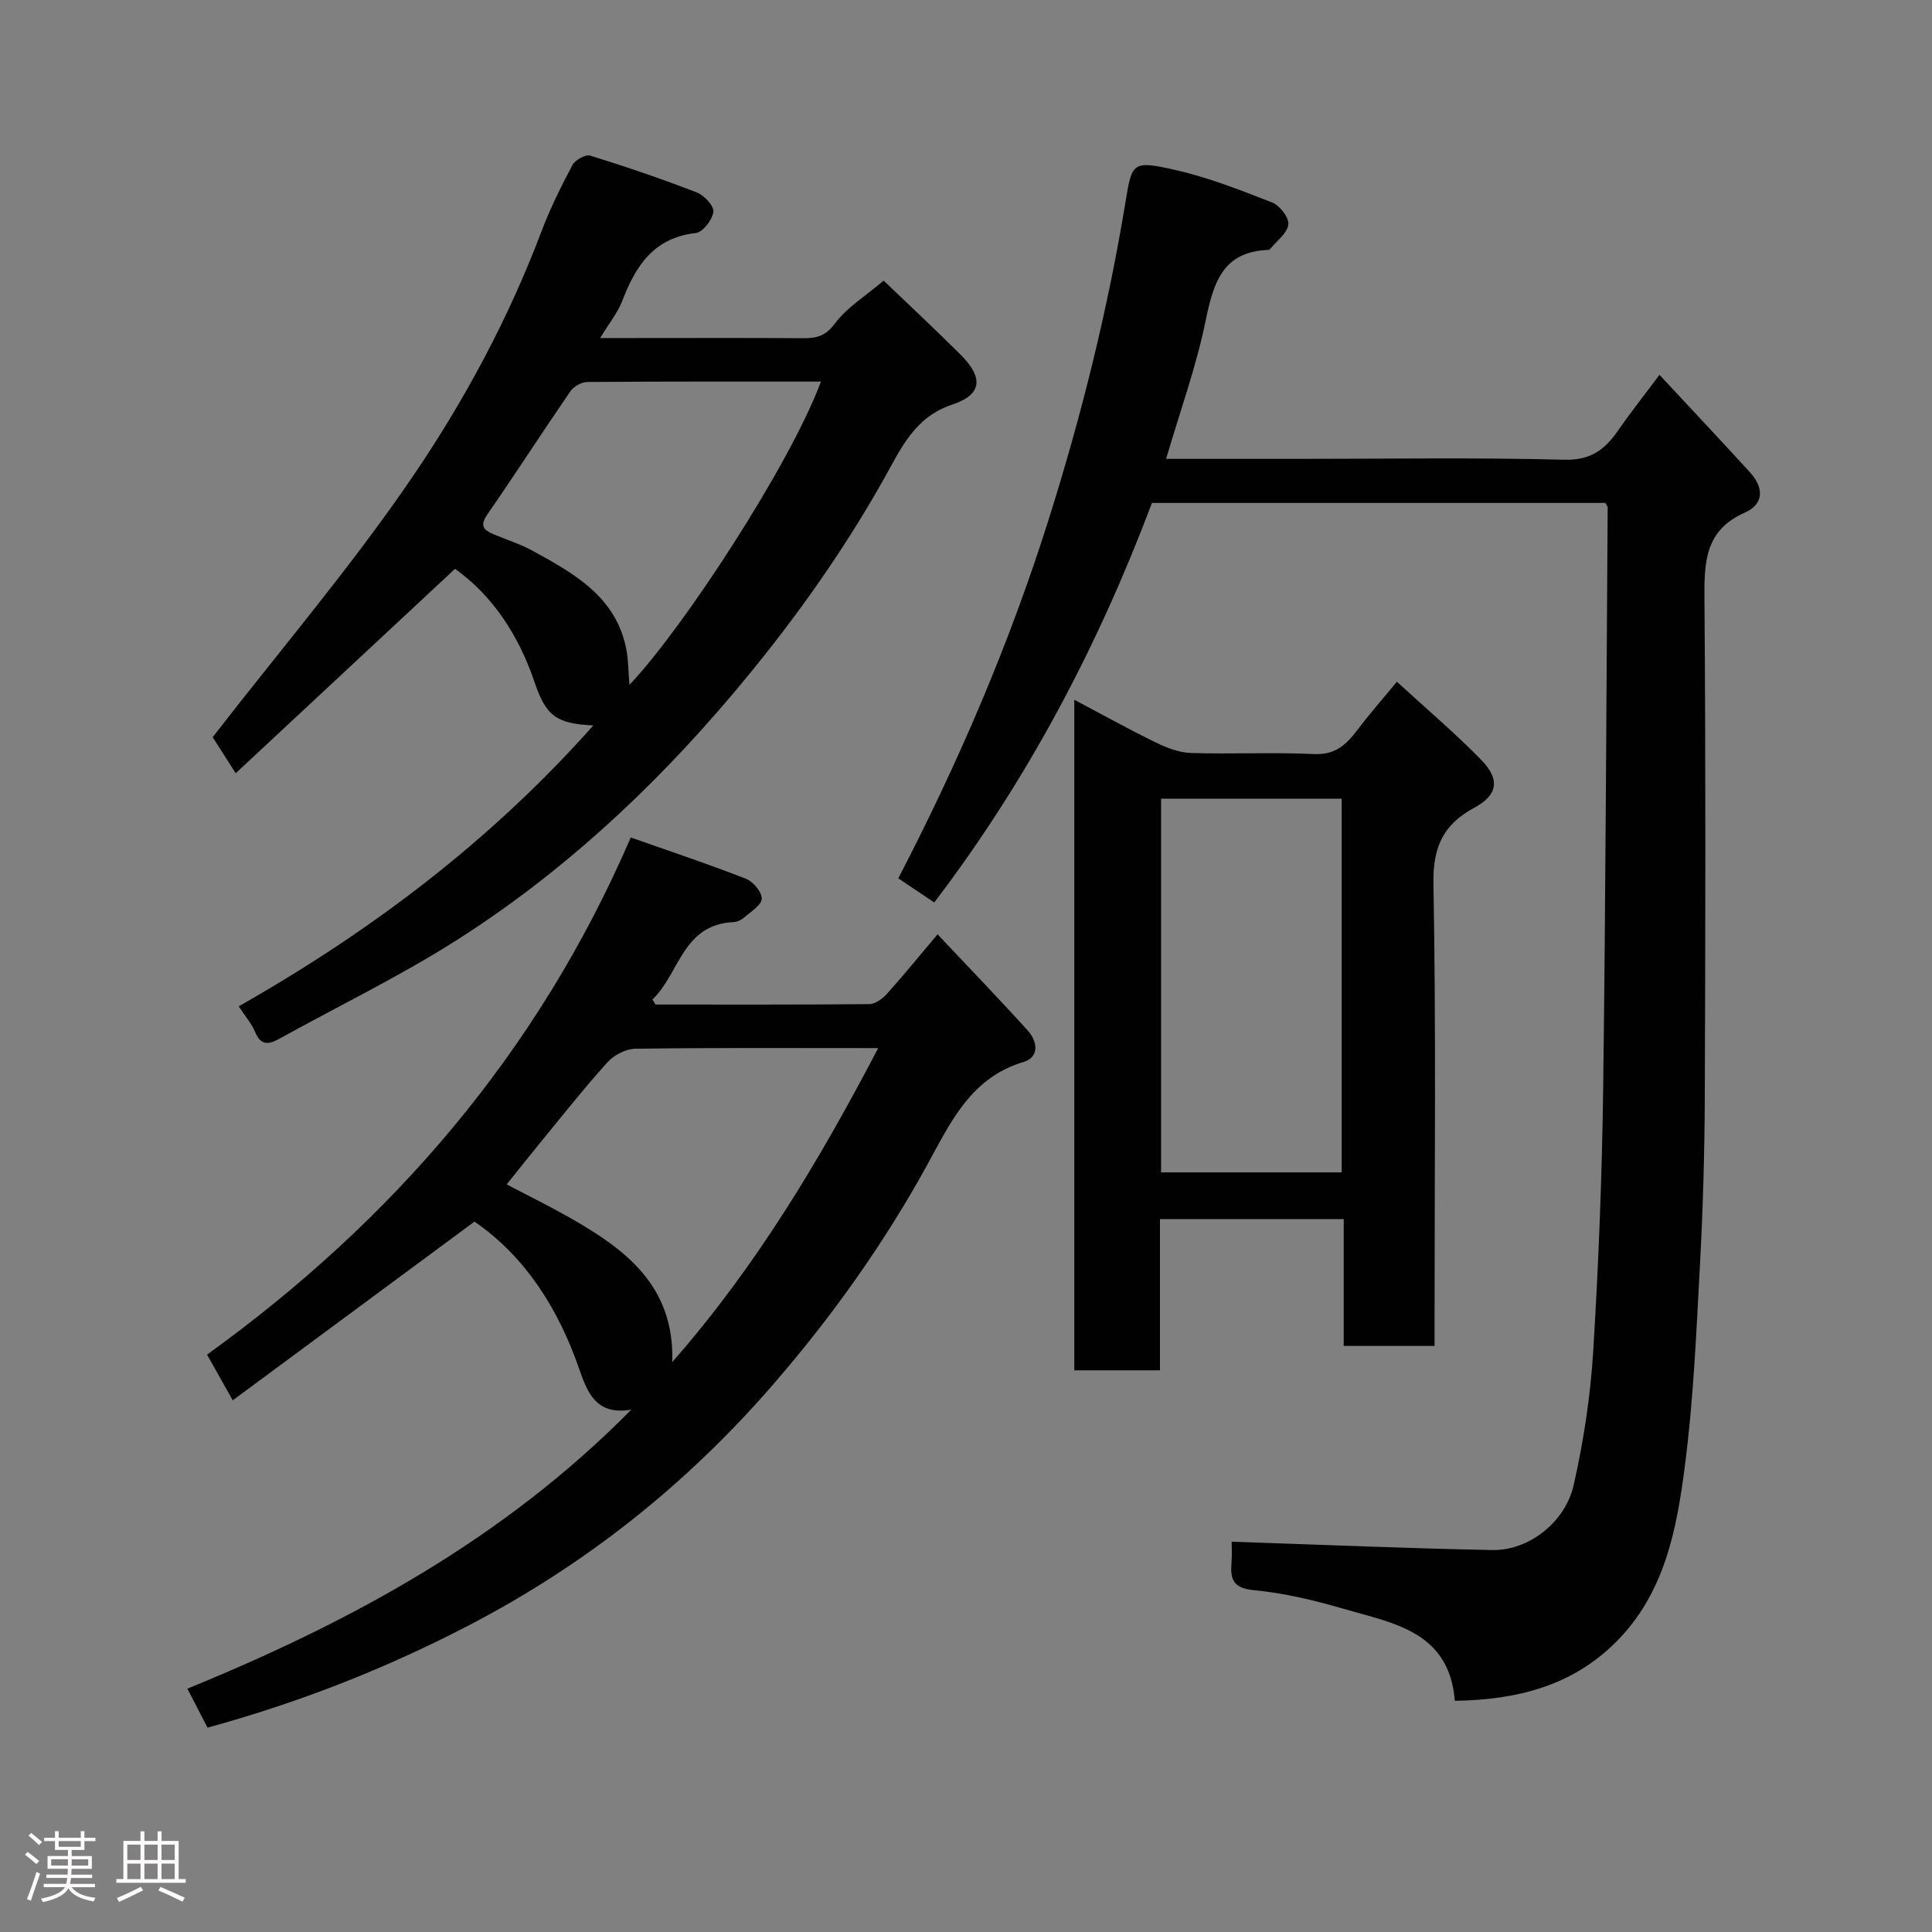 <svg enable-background="new 0 0 400 400" viewBox="0 0 400 400" xmlns="http://www.w3.org/2000/svg"><rect x="0" y="0" width="400" height="400" fill="#808080" stroke="none"/><path d="m5.17 384 .55-.58c.85.61 1.65 1.24 2.4 1.87l-.59.64c-.83-.73-1.62-1.38-2.36-1.93m1.22 9.53-.82-.34c.71-1.76 1.37-3.64 1.98-5.63.24.13.5.25.76.36-.6 1.67-1.24 3.54-1.92 5.61m-.5-13.5.57-.54c.56.44 1.31 1.06 2.26 1.87l-.64.64c-.68-.66-1.41-1.32-2.19-1.97m3.25.46h2.24v-1.36h.77v1.36h4.57v-1.36h.76v1.36h2.28v.69h-2.28v1.84h-2.64v1.26h4.18v2.64h-4.21c0 .45-.02.86-.05 1.21h4.32v.69h-4.38c-.04.34-.1.75-.19 1.22h5.15v.69h-4.82c.87 1.19 2.51 1.92 4.93 2.19-.17.31-.3.57-.37.76-2.77-.49-4.52-1.41-5.26-2.76-.56 1.26-2.3 2.23-5.24 2.9-.12-.24-.26-.48-.43-.72 2.73-.55 4.38-1.34 4.96-2.38h-4.38v-.69h4.65c.1-.38.17-.79.21-1.22h-4.32v-.69h4.4c.03-.34.05-.75.05-1.21h-4.2v-2.64h4.23v-1.26h-2.69v-1.84h-2.24zm1.46 4.46v1.29h3.45c.01-.4.02-.57.01-.53v-.32-.45h-3.46zm1.55-2.59h4.57v-1.19h-4.57zm6.11 2.59h-3.42v.77c-.02.19-.01.37-.02.53h3.44z" fill="#fcfafa"/><path d="m32.63 379.16h.82v1.98h3.54v7.89h1.46v.78h-14.37v-.78h1.46v-7.89h3.54v-1.98h.82v1.98h2.73zm-3.49 11.48.5.73c-1.61.82-3.28 1.63-5 2.41-.13-.27-.28-.55-.44-.82 1.75-.72 3.4-1.49 4.94-2.32m-2.78-5.55h2.73v-3.18h-2.73zm0 3.95h2.73v-3.2h-2.73zm3.54-3.95h2.73v-3.18h-2.73zm0 3.95h2.73v-3.2h-2.73zm7.89 4.68c-1.84-.92-3.51-1.7-5.02-2.32l.45-.73c1.89.8 3.57 1.55 5.04 2.23zm-1.62-11.81h-2.73v3.18h2.73zm-2.73 7.13h2.73v-3.2h-2.73z" fill="#fcfafa"/><g fill="#010102"><path d="m332.37 104.13c-31.21 0-62.34 0-93.87 0-11.09 29.42-25.61 57.16-45.07 82.71-2.36-1.58-4.85-3.25-7.45-4.99 12.53-24.13 23.04-48.66 31.1-74.19 6.82-21.59 12.28-43.53 15.95-65.89 1.33-8.12 1.44-8.57 10.1-6.63 6.92 1.55 13.62 4.19 20.25 6.78 1.57.61 3.52 3.12 3.36 4.55-.2 1.79-2.38 3.37-3.72 5.03-.1.12-.28.23-.43.24-9.54.36-11.37 6.91-12.99 14.73-1.96 9.53-5.31 18.77-8.17 28.53h27.52c18.33 0 36.66-.29 54.97.18 5.46.14 8.39-2.14 11.1-6.07 2.39-3.47 5.02-6.78 8.56-11.5 6.47 6.96 12.65 13.51 18.72 20.16 2.83 3.1 3.05 6.55-1.07 8.37-8.25 3.64-8.4 10.26-8.34 17.87.27 34.32.2 68.64.07 102.96-.04 11.76-.39 23.54-1.02 35.29-.74 13.81-1.34 27.68-3.12 41.38-1.69 13.06-4.17 26.18-14.14 36.21-9.17 9.23-20.58 12.07-33.47 12.29-1.17-14.42-12.76-16.05-22.99-19.04-6.08-1.77-12.34-3.28-18.62-3.87-4.34-.41-4.9-2.28-4.63-5.72.14-1.77.02-3.57.02-4.32 18.38.62 36.18 1.38 53.98 1.73 7.45.15 15.09-5.67 16.85-13.48 2.04-9.04 3.46-18.33 4.03-27.58 1.12-18.17 1.83-36.38 2.07-54.58.52-40.08.65-80.17.93-120.25.01-.14-.13-.28-.48-.9z"/><path d="m130.72 291.84c-7.44 1.33-9.2-3.84-10.81-8.44-4.37-12.57-11.19-23.25-21.67-30.48-16.69 12.34-33.31 24.63-50.05 37-2.12-3.77-3.56-6.32-5.32-9.46 38.33-27.65 68.48-62.44 87.72-107.07 8.11 2.86 16.05 5.5 23.83 8.54 1.5.58 3.33 2.74 3.29 4.13-.04 1.34-2.24 2.67-3.61 3.87-.58.51-1.45.95-2.21.98-10.64.48-11.19 10.7-16.81 16.02.21.35.42.7.64 1.05 14.76 0 29.51.05 44.27-.09 1.23-.01 2.72-1.11 3.63-2.12 3.29-3.65 6.39-7.47 10.49-12.33 6.26 6.65 12.59 13.2 18.7 19.95 2 2.21 2.42 5.49-.88 6.47-10.96 3.27-15.14 12.54-19.97 21.33-8.94 16.26-19.59 31.23-31.76 45.3-17.92 20.72-38.81 37.36-63.09 50-17.23 8.97-35.14 15.99-54.14 21.2-1.37-2.64-2.7-5.22-4.18-8.07 33.87-13.84 65.45-30.94 91.93-57.78zm51.1-74.84c-17.33 0-33.82-.1-50.31.13-1.97.03-4.43 1.34-5.78 2.84-4.93 5.48-9.51 11.28-14.19 16.99-2.25 2.75-4.45 5.54-6.64 8.26 4.49 2.35 8.72 4.43 12.82 6.75 11.56 6.56 21.94 14.06 21.47 30.03 17.44-19.9 30.47-41.77 42.63-65z"/><path d="m122.84 150.2c-7.67-.39-9.78-1.93-12.16-8.95-3.28-9.68-8.61-17.86-16.47-23.48-15.03 14-29.99 27.95-45.41 42.32-2.38-3.72-3.94-6.17-4.77-7.47 14.13-18.23 28.87-35.5 41.56-54.17 10.67-15.7 19.74-32.61 26.52-50.55 1.78-4.72 4.05-9.28 6.42-13.74.56-1.05 2.7-2.24 3.67-1.94 7.44 2.3 14.82 4.82 22.08 7.63 1.53.59 3.59 2.82 3.42 4.02-.23 1.66-2.2 4.22-3.66 4.38-8.74.99-12.46 6.85-15.24 14.12-.91 2.37-2.61 4.43-4.55 7.62h6.57c11.83 0 23.66-.05 35.49.03 2.76.02 4.61-.43 6.55-3.04 2.51-3.37 6.38-5.72 10.09-8.88 4.5 4.32 10.28 9.71 15.88 15.28 4.82 4.79 4.55 8.32-1.67 10.38-7.86 2.6-10.68 9.21-14.11 15.31-9.09 16.17-19.87 31.1-31.86 45.22-16.47 19.4-35.02 36.57-56.47 50.25-11.81 7.53-24.51 13.67-36.79 20.47-2.18 1.21-3.89 1.61-5.1-1.33-.72-1.75-2.04-3.24-3.41-5.33 27.56-15.65 52.2-34.28 73.42-58.15zm47.13-71.2c-16.44 0-32.42-.04-48.41.09-1.19.01-2.79.94-3.48 1.94-5.82 8.47-11.39 17.11-17.23 25.56-1.62 2.34-.59 3.2 1.33 4.02 2.69 1.15 5.54 2.01 8.09 3.42 8.59 4.72 17.26 9.49 19.39 20.34.45 2.3.43 4.69.66 7.41 10.87-11.35 33.21-45.45 39.65-62.78z"/><path d="m289.21 141.15c6.13 5.63 12.1 10.66 17.51 16.23 3.88 3.98 3.38 7.23-1.43 9.82-6.52 3.5-8.65 8.18-8.51 15.78.55 29.96.23 59.94.23 89.92v5.76c-6.34 0-12.39 0-18.81 0 0-8.67 0-17.27 0-26.26-12.74 0-25.11 0-38.04 0v31.31c-6.13 0-11.73 0-17.74 0 0-46.02 0-92.18 0-138.83 5.75 3.04 11.26 6.1 16.91 8.86 2.26 1.1 4.83 2.09 7.29 2.16 8.48.26 16.99-.18 25.47.22 4.35.2 6.64-1.94 8.92-4.96 2.43-3.22 5.1-6.26 8.2-10.01zm-11.43 24.21c-12.77 0-25.15 0-37.39 0v77.37h37.39c0-25.85 0-51.43 0-77.37z"/></g></svg>